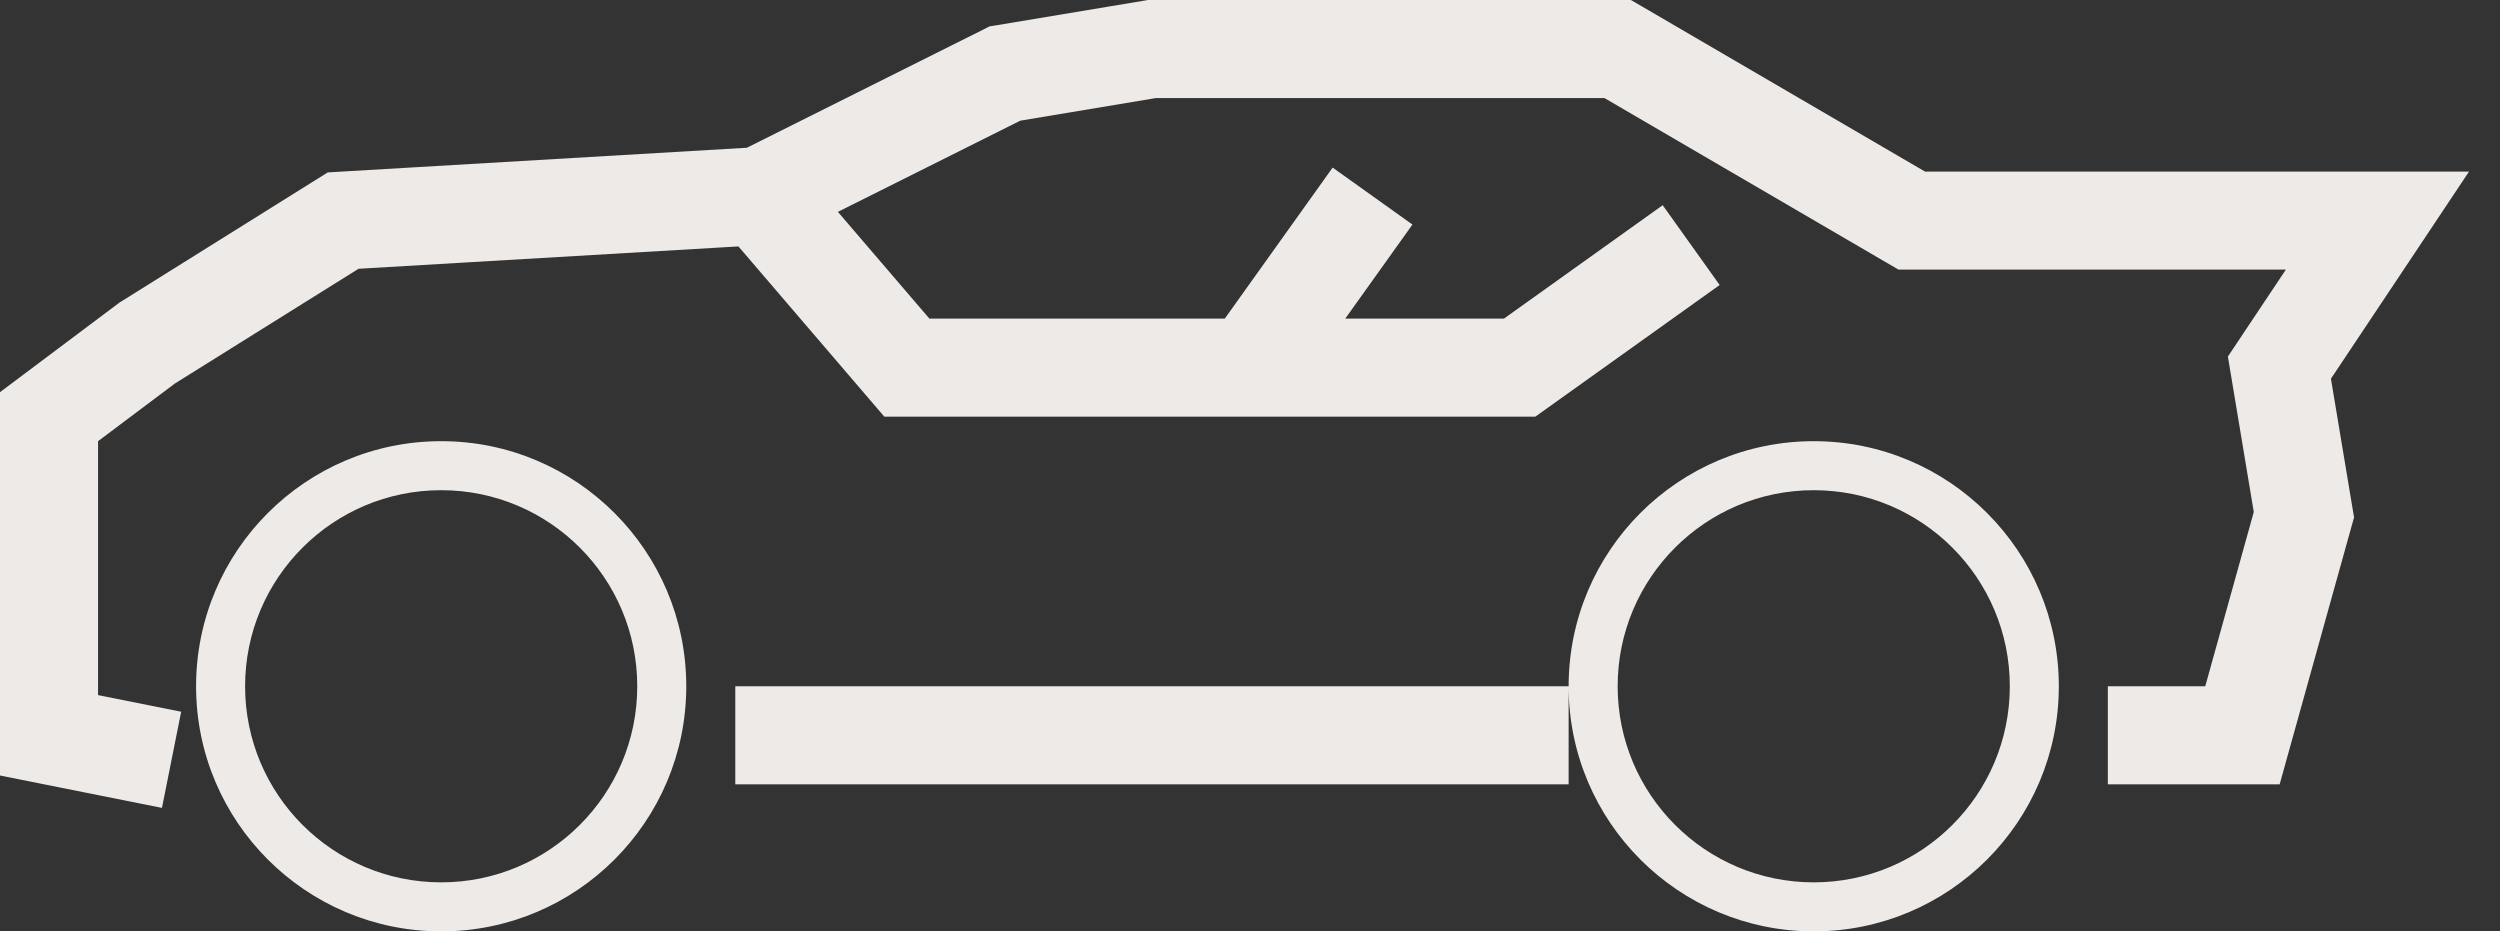 <svg width="51" height="19" viewBox="0 0 51 19" fill="none" xmlns="http://www.w3.org/2000/svg">
<rect x="0" y="0" width="51" height="19" fill="#333333" stroke="none"/>
<path fill-rule="evenodd" clip-rule="evenodd" d="M23.5 0H23.417L23.336 0.014L20.336 0.514L20.187 0.538L20.053 0.606L15.236 3.014L6.941 3.502L6.686 3.517L6.47 3.652L2.47 6.152L2.434 6.175L2.4 6.2L0.4 7.7L0 8V8.5V15V15.82L0.804 15.981L3.304 16.481L3.696 14.519L2 14.18V9L3.566 7.825L7.314 5.483L15.064 5.027L17.741 8.151L18.04 8.5H18.5H25.5H31H31.32L31.581 8.314L35.081 5.814L33.919 4.186L30.68 6.5H27.443L28.814 4.581L27.186 3.419L24.985 6.5H18.96L17.093 4.322L20.813 2.462L23.583 2H32.73L38.496 5.364L38.73 5.5H39H46.632L45.668 6.945L45.449 7.274L45.514 7.664L45.977 10.445L44.987 14H43V16H45.746H46.505L46.709 15.268L47.963 10.768L48.023 10.555L47.986 10.336L47.551 7.726L49.332 5.055L50.368 3.5H48.5H39.27L33.504 0.136L33.27 0H33H23.5ZM9 18C11.209 18 13 16.209 13 14C13 11.791 11.209 10 9 10C6.791 10 5 11.791 5 14C5 16.209 6.791 18 9 18ZM9 19C11.761 19 14 16.761 14 14C14 11.239 11.761 9 9 9C6.239 9 4 11.239 4 14C4 16.761 6.239 19 9 19ZM37 18C39.209 18 41 16.209 41 14C41 11.791 39.209 10 37 10C34.791 10 33 11.791 33 14C33 16.209 34.791 18 37 18ZM37 19C39.761 19 42 16.761 42 14C42 11.239 39.761 9 37 9C34.239 9 32 11.239 32 14H15V16H32V14C32 16.761 34.239 19 37 19Z" fill="#EDEAE7"/>
</svg>
